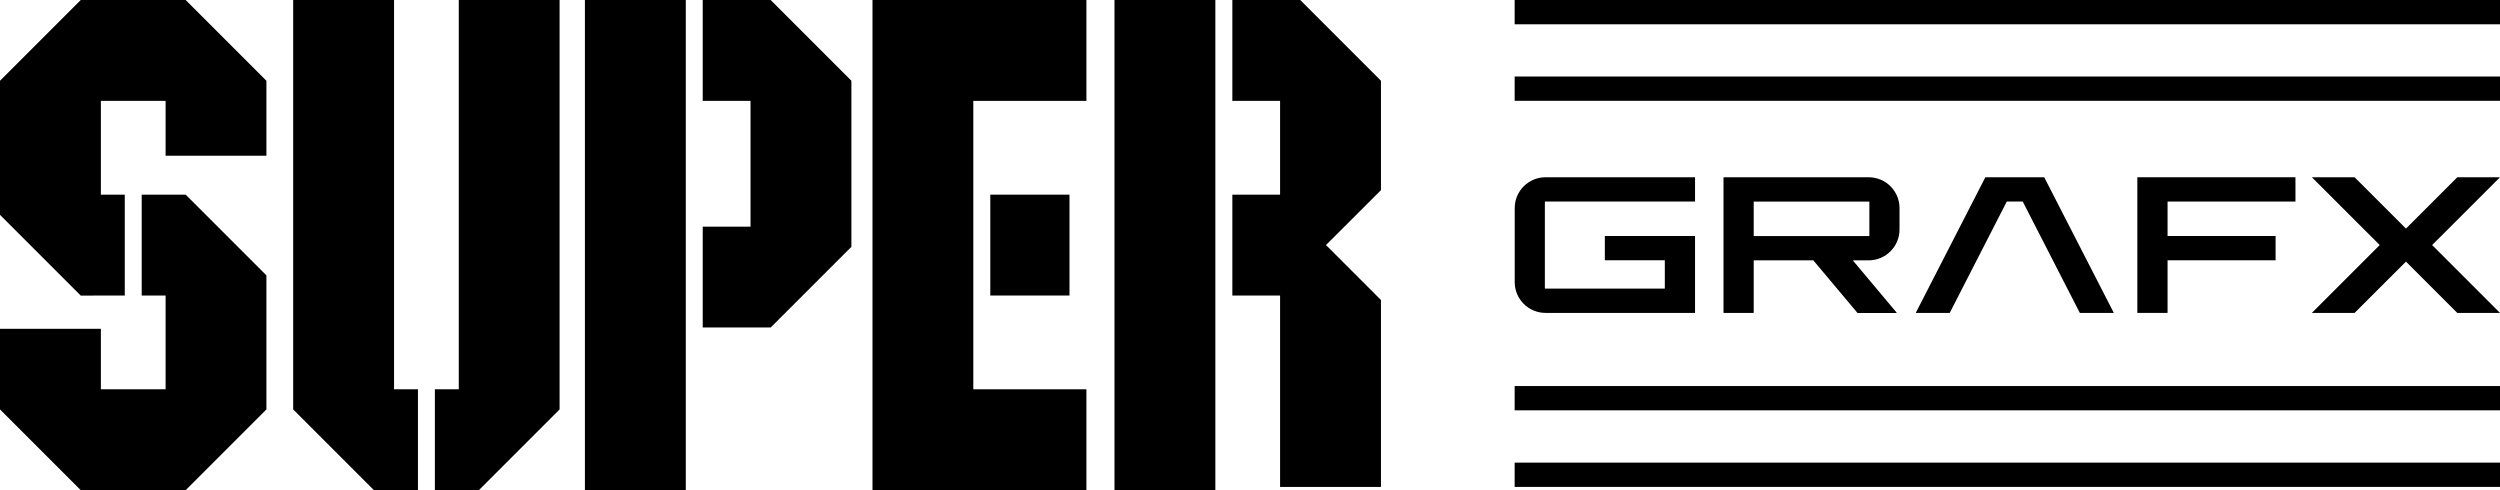 <?xml version="1.0" encoding="utf-8"?>
<!-- Generator: Adobe Illustrator 26.0.3, SVG Export Plug-In . SVG Version: 6.00 Build 0)  -->
<svg version="1.1" id="Layer_1" xmlns="http://www.w3.org/2000/svg" xmlns:xlink="http://www.w3.org/1999/xlink" x="0px" y="0px"
	 viewBox="0 0 3839 752.7" style="enable-background:new 0 0 3839 752.7;" xml:space="preserve">
<style type="text/css">
	.st0{fill:#65B7FF;}
	.st1{fill:#C497FF;}
	.st2{fill:#FFFFFF;}
</style>
<g>
	<g>
		<g>
			<g>
				<g>
					<polygon points="285.1,0 124,0 0,124 0,329.9 124,453.9 191.6,453.8 191.6,298.9 154.9,298.9 154.9,154.9 254.3,154.9 
						254.3,239.1 409.1,239.1 409.1,124 					"/>
					<polygon points="217.6,298.9 217.6,453.8 254.3,453.8 254.3,597.8 154.9,597.8 154.9,504.9 0,504.9 0,628.7 124,752.7 
						285.1,752.7 409.1,628.7 409.1,422.9 285.1,298.9 					"/>
				</g>
				<g>
					<polygon points="641.8,597.8 605.1,597.8 605.1,0 450.2,0 450.2,628.7 574.2,752.7 641.8,752.7 					"/>
					<polygon points="704.5,0 704.5,597.8 667.8,597.8 667.8,752.7 735.3,752.7 859.3,628.7 859.3,0 					"/>
				</g>
				<g>
					<polygon points="1866.3,298.9 1866.3,154.9 1866.3,0 1866.3,0 1711.4,0 1711.4,752.7 1866.3,752.7 1866.3,723.3 1866.3,453.8 
											"/>
					<polygon points="1996.6,0 1967.5,0 1946.3,0 1892.4,0 1892.4,154.9 1965.7,154.9 1965.7,222.4 1965.7,277.1 1965.7,298.9 
						1892.4,298.9 1892.4,453.8 1965.7,453.8 1965.7,478.4 1965.7,531.2 1965.7,747.7 2120.6,747.7 2120.6,529.6 2120.6,478.4 
						2120.6,460.7 2036.2,376.3 2120.6,292 2120.6,277.1 2120.6,223.1 2120.6,157.8 2120.6,136.8 2120.6,124 					"/>
				</g>
				<g>
					<rect x="1520.7" y="298.9" width="121.6" height="154.9"/>
					<polygon points="1668.3,0 1494.6,0 1494.6,0 1339.8,0 1339.8,752.7 1462,752.7 1462,752.7 1668.3,752.7 1668.3,597.8 
						1494.6,597.8 1494.6,539.2 1494.6,453.8 1494.6,298.9 1494.6,269.8 1494.6,154.9 1668.3,154.9 					"/>
				</g>
				<g>
					<polygon points="1183.4,0 1079.1,0 1079.1,154.9 1152.5,154.9 1152.5,348.1 1079.1,348.1 1079.1,502.9 1183.4,502.9 
						1307.4,379 1307.4,124 					"/>
					<polygon points="1053.1,502.9 1053.1,348.1 1053.1,154.9 1053.1,0 898.2,0 898.2,752.7 1053.1,752.7 					"/>
				</g>
			</g>
			<g>
				<path d="M2916.9,352.4v-32.9c0-26.1-21.2-47.3-47.3-47.3H2647c-0.2,0-0.4,0.2-0.4,0.4v207.5c0,0.2,0.2,0.4,0.4,0.4h45.6
					c0.2,0,0.4-0.2,0.4-0.4v-79.9c0-0.2,0.2-0.4,0.4-0.4h91c0.1,0,0.2,0.1,0.3,0.2l67.6,80.5c0.1,0.1,0.2,0.2,0.3,0.2h59.5
					c0.3,0,0.6-0.4,0.3-0.7l-66.7-79.5c-0.2-0.3-0.1-0.7,0.3-0.7h23.6C2895.8,399.7,2916.9,378.5,2916.9,352.4z M2693,362v-52
					c0-0.2,0.2-0.4,0.4-0.4h177.2v52.9h-177.2C2693.1,362.4,2693,362.2,2693,362z"/>
				<path d="M2602.9,309.5v-37.3h-229.6c-26.1,0-47.3,21.2-47.3,47.3v113.7c0,26.1,21.2,47.3,47.3,47.3h229.6V362.4h-138.5v37.3
					h92.1v43.5h-184.2V309.5L2602.9,309.5L2602.9,309.5z"/>
				<polygon points="3524.9,309.5 3524.9,272.2 3328.5,272.2 3282.1,272.2 3282.1,309.5 3282.1,480.5 3328.5,480.5 3328.5,399.7 
					3494.4,399.7 3494.4,362.4 3328.5,362.4 3328.5,309.5 				"/>
				<polygon points="3839,272.2 3773.4,272.2 3694.6,351 3615.7,272.2 3550.1,272.2 3654.3,376.3 3550.1,480.5 3615.7,480.5 
					3694.6,401.7 3773.4,480.5 3839,480.5 3734.8,376.3 				"/>
				<polygon points="3193.8,480.5 3246,480.5 3139.1,272.2 3048.7,272.2 2941.8,480.5 2994,480.5 3081.6,309.5 3106.1,309.5 				"/>
			</g>
		</g>
		<rect x="2325.9" y="117.5" width="1513.1" height="37.3"/>
		<rect x="2325.9" y="0" width="1513.1" height="37.3"/>
		<g>
			<rect x="2325.9" y="710.4" width="1513.1" height="37.3"/>
			<rect x="2325.9" y="592.8" width="1513.1" height="37.3"/>
		</g>
	</g>
</g>
</svg>
